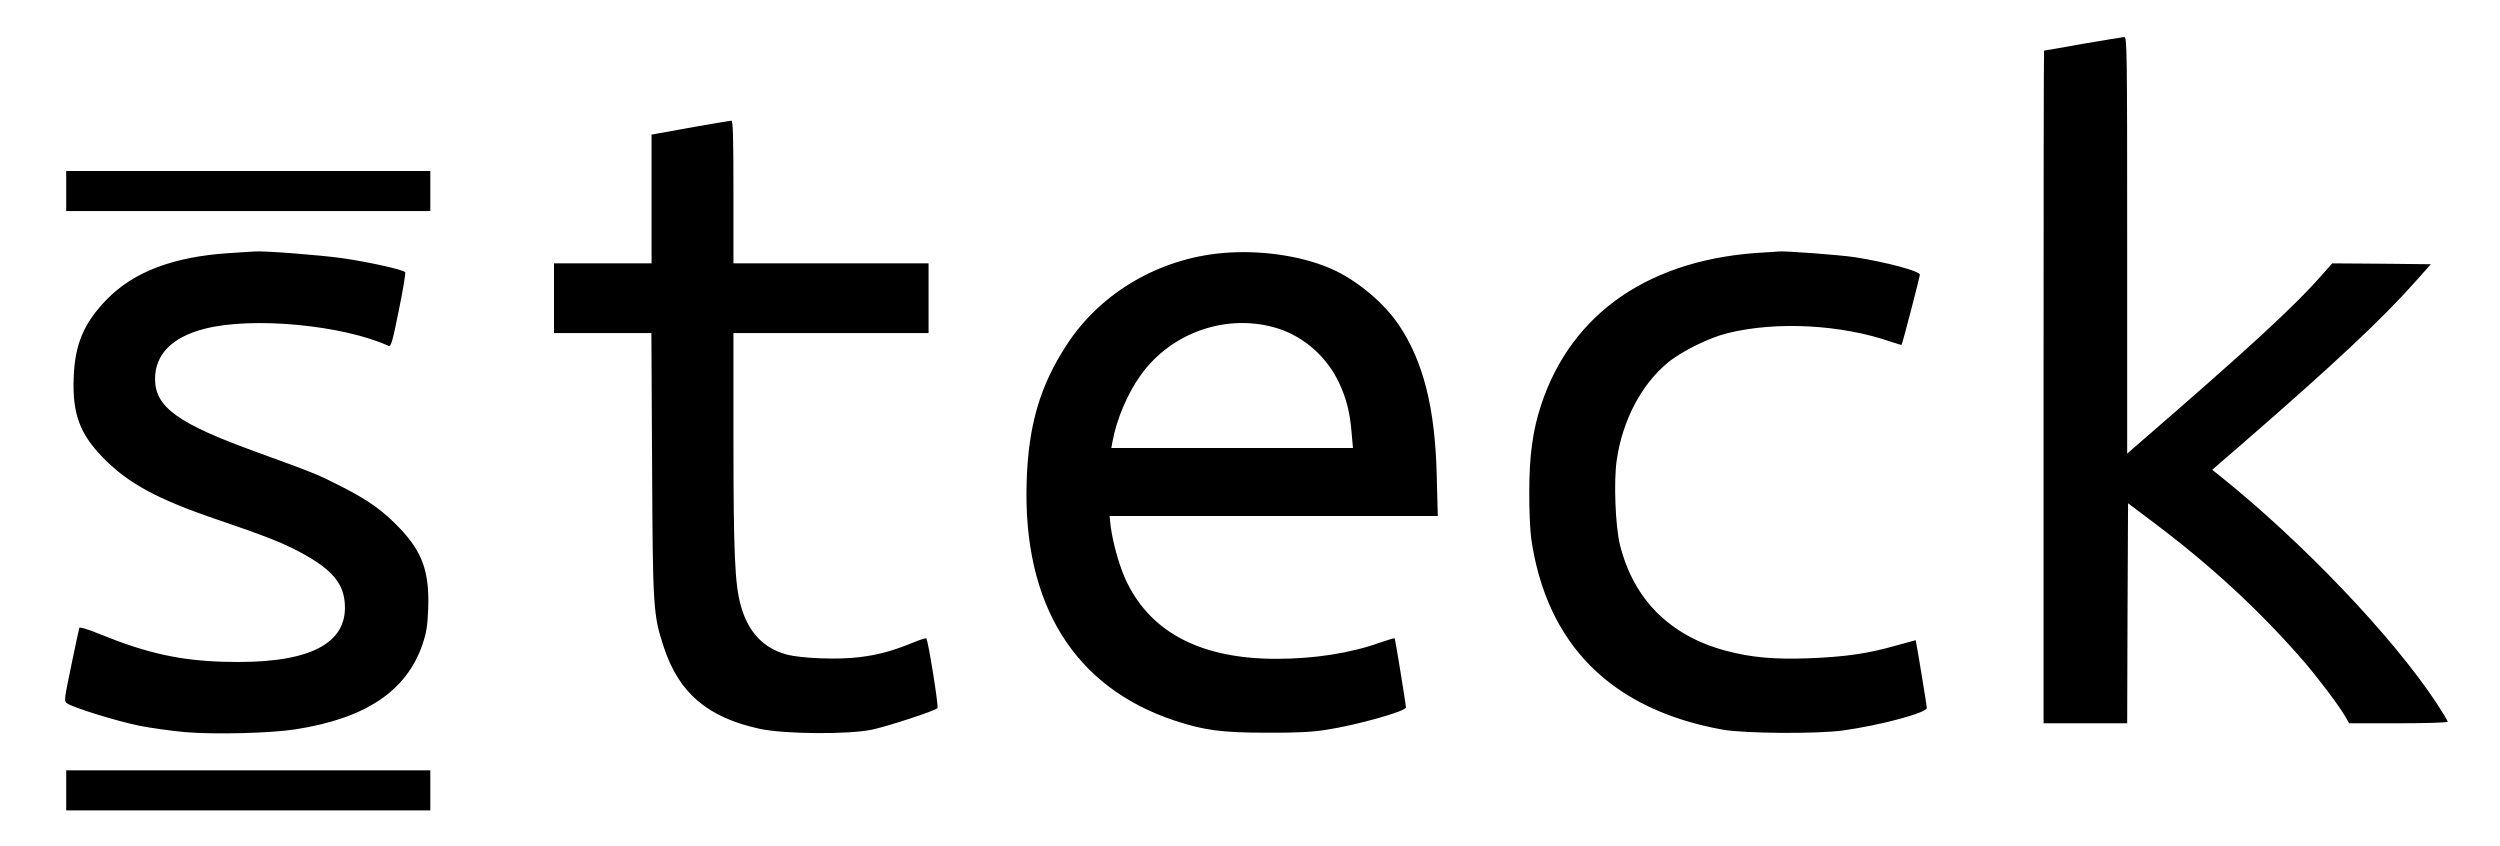 <svg version="1.0" xmlns="http://www.w3.org/2000/svg" width="1913" height="647" viewBox="0 0 1435 485"><path d="M1195.5 25c-12.1 2.2-22.1 3.9-22.2 3.9-.2.1-.3 86.9-.3 193.1v193h48l.2-63.1.3-63.2 15 11.3c32.6 24.5 60.3 50.1 85.4 78.9 8.1 9.3 21.1 26.5 24.4 32.4l2.1 3.7h28.3c15.9 0 28.3-.4 28.3-.9s-2.8-5.1-6.1-10.2c-25.3-38.5-77.5-93.2-125.3-131.4l-3.8-3 17.9-15.5c52.2-45.3 79.7-71.1 98.7-92.5l8.9-10-28.3-.3-28.3-.2-5.5 6.2c-16.9 19.2-41.5 41.8-108.3 99.6l-3.9 3.4V140.6c0-113.3-.1-119.6-1.7-119.5-1 .1-11.7 1.8-23.8 3.9zm-796 47.5c-10.4 1.9-20.5 3.7-22.2 4l-3.3.6V151h-56v40h55.9l.4 75.2c.4 83 .6 86.6 6.8 105.3 8.7 26.3 25.2 40.2 55.1 46.7 14 3 50.4 3.3 64.1.5 8.7-1.8 36.1-10.7 37.8-12.4.8-.8-5.3-38.8-6.4-40-.3-.3-3.9.8-7.9 2.5-11.3 4.6-19.5 6.9-30.2 8.2-12.1 1.6-33.7.8-42.1-1.5-13.4-3.6-22.3-13.1-26.4-28.5-3.3-12.1-4.1-29.8-4.1-96.3V191h112v-40H421v-41c0-32.2-.3-41-1.2-40.9-.7 0-9.8 1.6-20.3 3.4zM38 109.5V121h209V98H38v11.5zm93.9 35.6c-32 2-54.9 10.6-70.4 26.4-13.3 13.6-18.5 25.7-19.2 45-.8 20.6 3.4 32.2 16.6 45.8 14.3 14.8 31.2 24 65.3 35.6 27.6 9.4 37.8 13.4 47.7 18.7 19.3 10.3 26.1 18.6 26.1 32.1 0 22-23.2 32.4-69.3 31-25.3-.7-44.3-4.9-70.7-15.6-8-3.3-12.3-4.5-12.5-3.8-.2.7-2.3 10.4-4.6 21.6-4 19.2-4.2 20.4-2.5 21.6 3.2 2.4 29 10.4 41.6 12.9 6.9 1.4 18.8 3 26.5 3.7 16.9 1.4 48.8.6 63-1.6 40.5-6.3 63.9-22 73.1-49 2.2-6.6 2.8-10.3 3.2-20.5.7-20.9-3.3-32.2-16.2-45.8-9.6-10.1-17.9-16.1-33.6-24.1-14.2-7.2-15-7.5-48.5-19.7-45.4-16.4-58.5-25.9-58.5-42 0-14.1 9.7-24 28.3-28.8 27.2-7.1 79.1-2.3 105.8 9.8 1.3.6 2.2-2.4 5.8-20.3 2.4-11.6 4-21.5 3.7-22-.9-1.4-20.4-5.8-36.4-8.1-11.9-1.7-45.1-4.3-50.2-3.8-.8 0-7.2.5-14.1.9zm569.6 0c-36.6 3.3-69.9 23-89.1 52.5-15.4 23.5-22.1 46.2-23.1 78.6-2.3 70.4 27.3 118.2 85.1 137.3 17 5.6 27 6.9 53.1 6.9 17 .1 25.9-.4 34-1.7C779 416 807 408.1 807 405.9c0-1.7-6.1-39.4-6.5-39.7-.1-.2-4.1 1-8.7 2.6-16.8 6-37.7 9.2-59.2 9.2-42.5 0-71.3-14.6-85.6-43.6-4.1-8.2-8.2-22.4-9.5-32.7l-.6-5.7h188.4l-.6-22.8c-.9-39.2-7.7-66.1-22-87.2-8-11.7-21.8-23.6-35.4-30.4-17.1-8.5-42.7-12.6-65.8-10.5zm32.1 43.3c15 4.8 28 16.3 35 31.1 4.2 8.9 6.3 17.2 7.2 28.5l.8 9H637.9l.7-3.8c2.2-12.3 8.5-27.3 16-37.8 17.7-25 50.2-36.1 79-27zm279.9-43.7c-65.8 3.2-111.5 34.4-129 87.9-4.7 14.3-6.7 28.9-6.7 49.4-.1 10.2.5 22.3 1.1 26.9 8.8 60.9 45.9 98.1 109.6 109.7 12.5 2.3 54.5 2.6 69.5.5 21.1-2.9 48-10.1 48-12.9 0-1.3-6.1-38.3-6.4-38.9-.1 0-5.3 1.4-11.7 3.2-15.6 4.5-29 6.4-49.9 7.2-20 .7-32.9-.5-47.2-4.3-32.1-8.5-53-29.3-60.9-60.6-2.7-10.7-3.7-36.8-1.9-48.9 3.3-22.7 14.1-43.3 29.2-55.8 7.8-6.5 23.7-14.4 34.3-17 28.1-7 65.3-5 93.9 4.9 3.3 1.1 6 1.9 6.1 1.8.5-.7 10.5-39.1 10.5-40.3 0-2-18.4-7-37.1-10-8.3-1.3-41.6-3.8-44.4-3.3-.5.1-3.7.3-7 .5zM38 453.5V465h209v-23H38v11.5z"/></svg>
